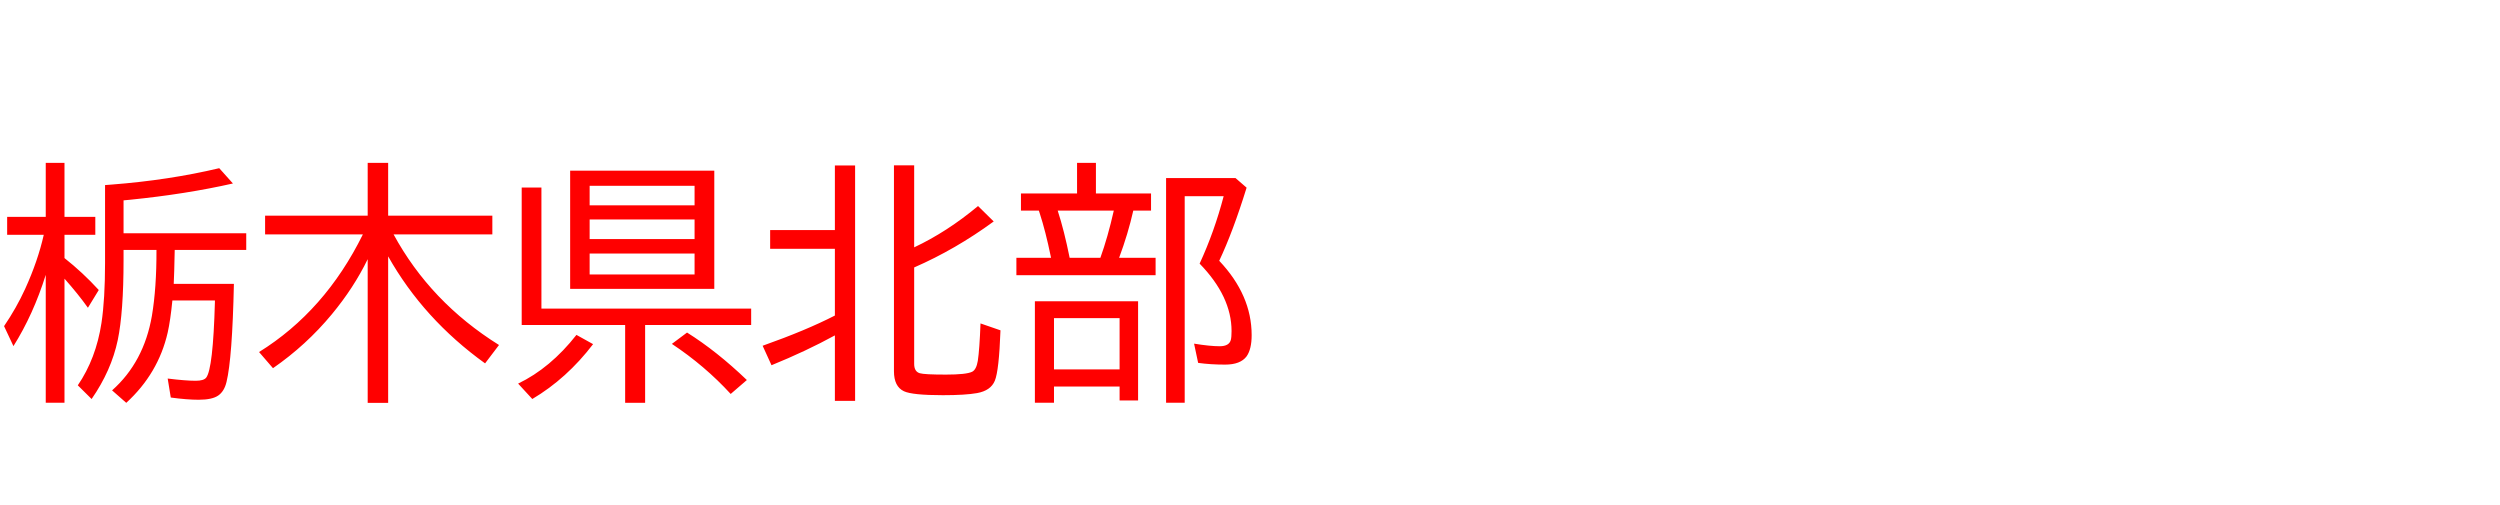 <svg xmlns="http://www.w3.org/2000/svg" id="svg1" version="1.1" height="200" width="990">
  <defs id="defs1"></defs>
  <rect id="rect1" stroke="none" fill="none" height="200" width="990" y="0" x="0"></rect>
  <path aria-label="栃木県北部" style="font-size:100px;font-family:'BIZ UDPGothic';fill:#ff0000" id="text1" d="m 18.115,108.838 q -4.932,15.723 -12.793,28.223 L 1.611,129.15 Q 6.494,121.973 9.961,114.404 14.99,103.369 17.334,92.969 H 2.832 V 85.889 H 18.115 V 64.502 h 7.422 V 85.889 H 37.744 V 92.969 H 25.537 v 9.229 q 7.227,5.713 13.574,12.646 l -4.297,7.031 q -3.857,-5.42 -9.277,-11.523 v 49.121 h -7.422 z m 43.848,-9.863 h -13.037 v 4.102 q 0,20.557 -2.295,31.592 -2.539,12.061 -10.352,23.34 l -5.469,-5.42 q 7.227,-10.596 9.375,-24.707 1.416,-9.424 1.416,-23.682 V 73.291 l 2.539,-0.195 q 22.754,-1.758 42.676,-6.494 l 5.42,6.055 q -18.506,4.199 -40.723,6.445 l -2.588,0.244 v 13.037 h 48.584 v 6.592 H 69.189 q -0.195,9.814 -0.391,13.428 h 23.828 q -0.635,29.492 -2.93,38.867 -0.879,3.662 -3.223,5.322 -2.393,1.709 -7.812,1.709 -4.59,0 -11.035,-0.879 l -1.221,-7.52 q 7.031,0.879 11.084,0.879 3.174,0 4.15,-1.221 2.734,-3.418 3.467,-29.98 v -0.586 H 68.262 Q 67.48,126.904 66.406,131.689 62.695,147.9 50,159.521 l -5.615,-4.932 Q 56.982,143.408 60.156,125.049 62.012,114.014 61.963,98.975 Z m 93.896,-6.152 q 14.6,26.855 41.748,43.799 l -5.518,7.275 q -24.414,-17.578 -38.379,-42.383 v 58.008 h -8.105 v -56.885 q -5.469,11.279 -14.209,21.826 -10.107,12.207 -23.291,21.338 l -5.518,-6.396 q 26.123,-16.211 41.113,-46.582 h -38.721 v -7.422 h 40.625 V 64.502 h 8.105 v 20.898 h 41.26 v 7.422 z M 282.861,67.578 V 114.404 H 225.781 V 67.578 Z m -49.365,6.006 v 7.715 h 41.553 v -7.715 z m 0,13.33 v 7.764 h 41.553 v -7.764 z m 0,13.477 v 8.301 h 41.553 v -8.301 z M 214.404,122.217 h 83.057 v 6.494 h -41.992 v 30.811 h -7.91 V 128.711 H 206.592 V 74.268 h 7.812 z m -9.229,29.688 q 12.793,-6.152 23.096,-19.287 l 6.592,3.662 q -10.4,13.623 -24.072,21.729 z m 84.18,4.102 q -10.254,-11.182 -23.291,-19.824 l 6.006,-4.492 q 11.768,7.373 23.682,18.799 z m 41.26,-23.193 q -11.426,6.25 -25.098,11.816 l -3.516,-7.715 q 17.334,-6.152 28.613,-11.963 V 98.535 h -25.635 v -7.422 h 25.635 V 65.527 h 8.008 v 93.213 h -8.008 z M 362.012,97.949 Q 375,91.846 387.305,81.592 l 6.201,6.104 Q 378.369,98.779 362.012,105.908 v 38.184 q 0,3.076 2.246,3.711 1.807,0.537 10.352,0.537 8.057,0 10.352,-1.123 1.66,-0.83 2.246,-4.297 0.684,-4.443 1.074,-14.844 l 7.91,2.734 q -0.586,16.016 -2.246,19.971 -1.611,3.906 -7.031,4.883 -4.639,0.83 -13.525,0.83 -12.109,0 -15.43,-1.562 -3.955,-1.855 -3.955,-7.91 V 65.479 h 8.008 z m 71.973,-21.338 h 21.826 v 6.787 h -7.031 q -2.051,9.131 -5.615,18.701 h 14.453 v 6.885 h -55.127 v -6.885 h 13.721 l -0.098,-0.488 Q 414.062,91.602 411.719,84.424 l -0.342,-1.025 h -7.08 v -6.787 h 22.217 V 64.502 h 7.471 z m -15.137,6.787 q 2.588,7.959 4.736,18.701 h 12.158 q 2.93,-8.105 5.322,-18.701 z m 31.836,35.889 v 39.307 h -7.324 v -5.518 h -25.977 v 6.396 h -7.568 v -40.186 z m -33.301,6.689 v 20.312 h 25.977 v -20.312 z m 65.43,-22.705 q 12.842,13.574 12.842,29.443 0,5.566 -2.002,8.398 -2.441,3.271 -8.496,3.271 -5.811,0 -10.693,-0.684 l -1.611,-7.617 q 6.25,1.025 10.156,1.025 3.711,0 4.395,-2.49 0.293,-1.074 0.293,-3.516 0,-13.721 -12.646,-26.709 5.859,-12.695 9.521,-26.709 h -15.43 v 81.787 h -7.373 V 70.508 h 27.49 l 4.395,3.809 q -5.371,17.383 -10.84,28.955 z"></path>
</svg>
